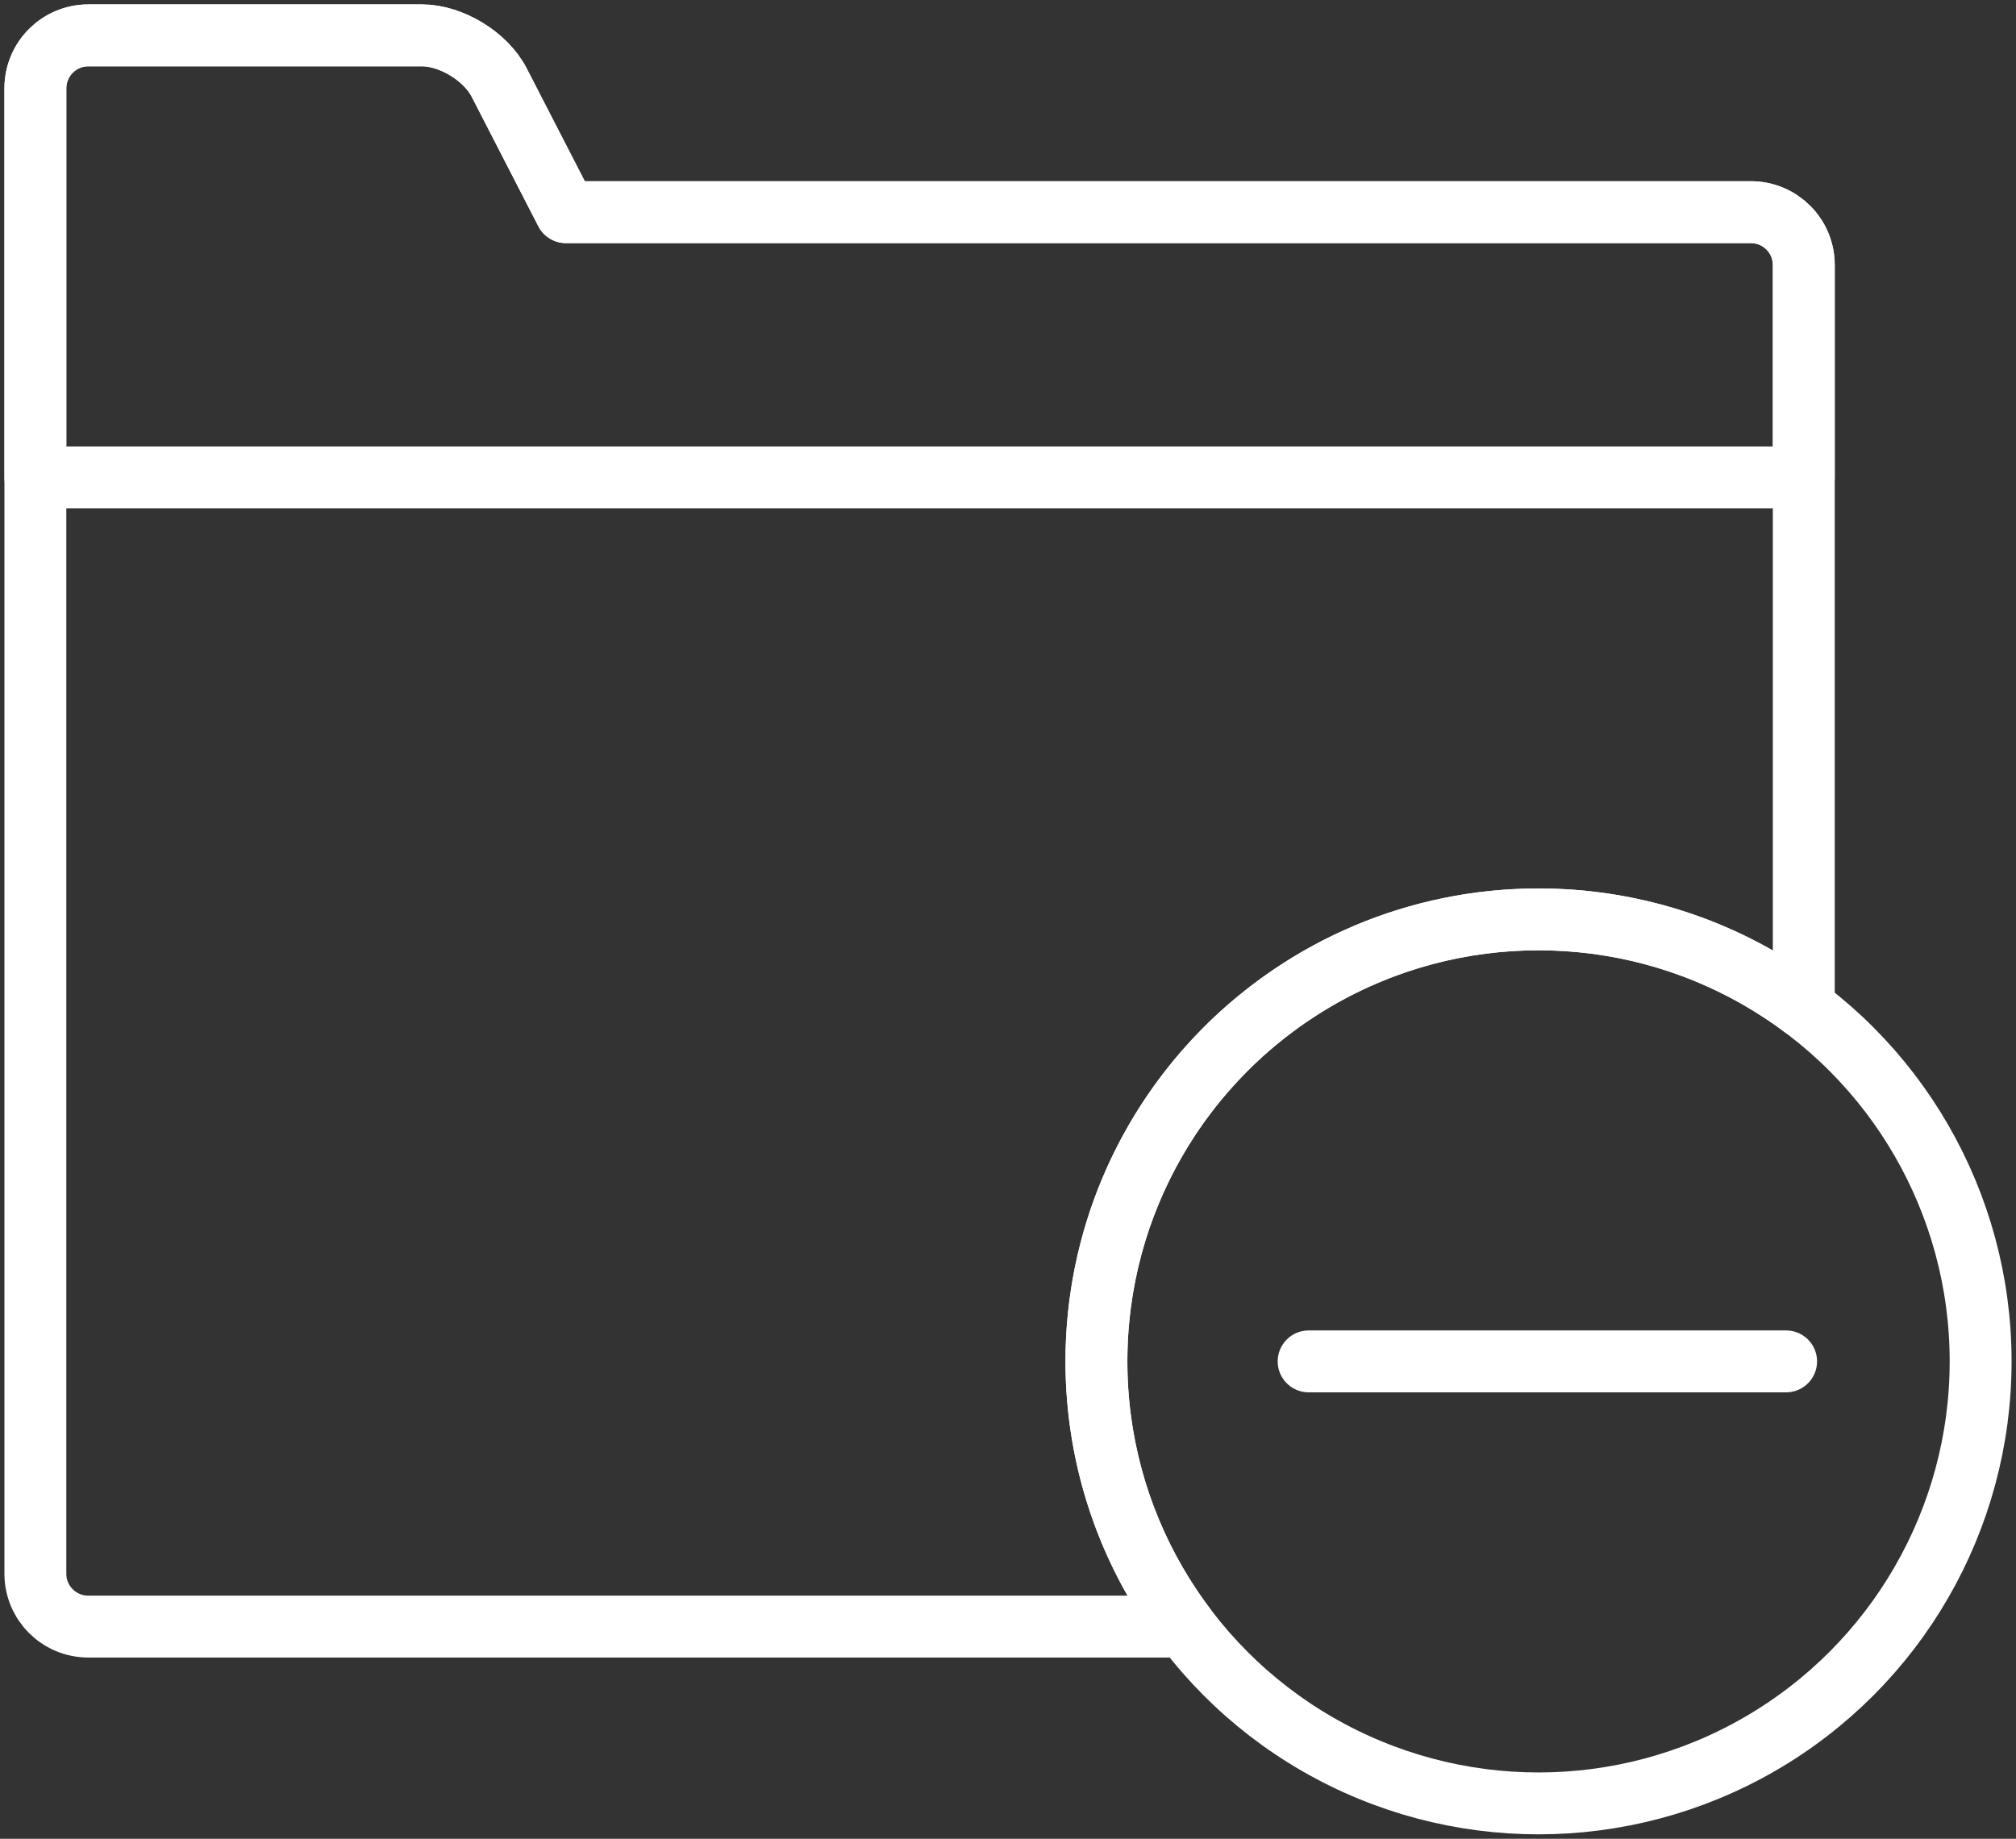 <?xml version="1.0" encoding="UTF-8"?>
<svg width="114px" height="104px" viewBox="0 0 114 104" version="1.1" xmlns="http://www.w3.org/2000/svg" xmlns:xlink="http://www.w3.org/1999/xlink">
    <rect x="0" y="0" width="114" height="104" fill="#333333" stroke="none"/>
    <!-- Generator: Sketch 46.2 (44496) - http://www.bohemiancoding.com/sketch -->
    <title>files-33</title>
    <desc>Created with Sketch.</desc>
    <defs></defs>
    <g id="ALL" stroke="none" stroke-width="1" fill="none" fill-rule="evenodd" stroke-linecap="round" stroke-linejoin="round">
        <g id="Secondary" transform="translate(-3496, -9023)" stroke="#FFFFFF" stroke-width="3.5">
            <g id="files-33" transform="translate(3498, 9025)">
                <path d="M100,54.998 L100,12.99 C100,11.338 98.66,10 97.007,10 L30,10 L26.227,2.667 C25.466,1.186 23.513,0 21.857,0 L2.998,0 C1.336,0 0,1.343 0,3 L0,10 L0,87.01 C0,88.662 1.34,90 2.993,90 L64.998,90 C61.86,85.822 60,80.628 60,75 C60,61.193 71.193,50 85,50 C90.628,50 95.822,51.86 100,54.998 L100,54.998 Z" id="Layer-1"></path>
                <path d="M100,25 L100,12.99 C100,11.338 98.66,10 97.007,10 L30,10 L26.227,2.667 C25.466,1.186 23.513,0 21.857,0 L2.998,0 C1.336,0 0,1.343 0,3 L0,10 L0,25 L100,25 L100,25 Z" id="Layer-2"></path>
                <circle id="Layer-3" cx="85" cy="75" r="25"></circle>
                <path d="M99,75 L72,75" id="Layer-4"></path>
            </g>
        </g>
    </g>
</svg>